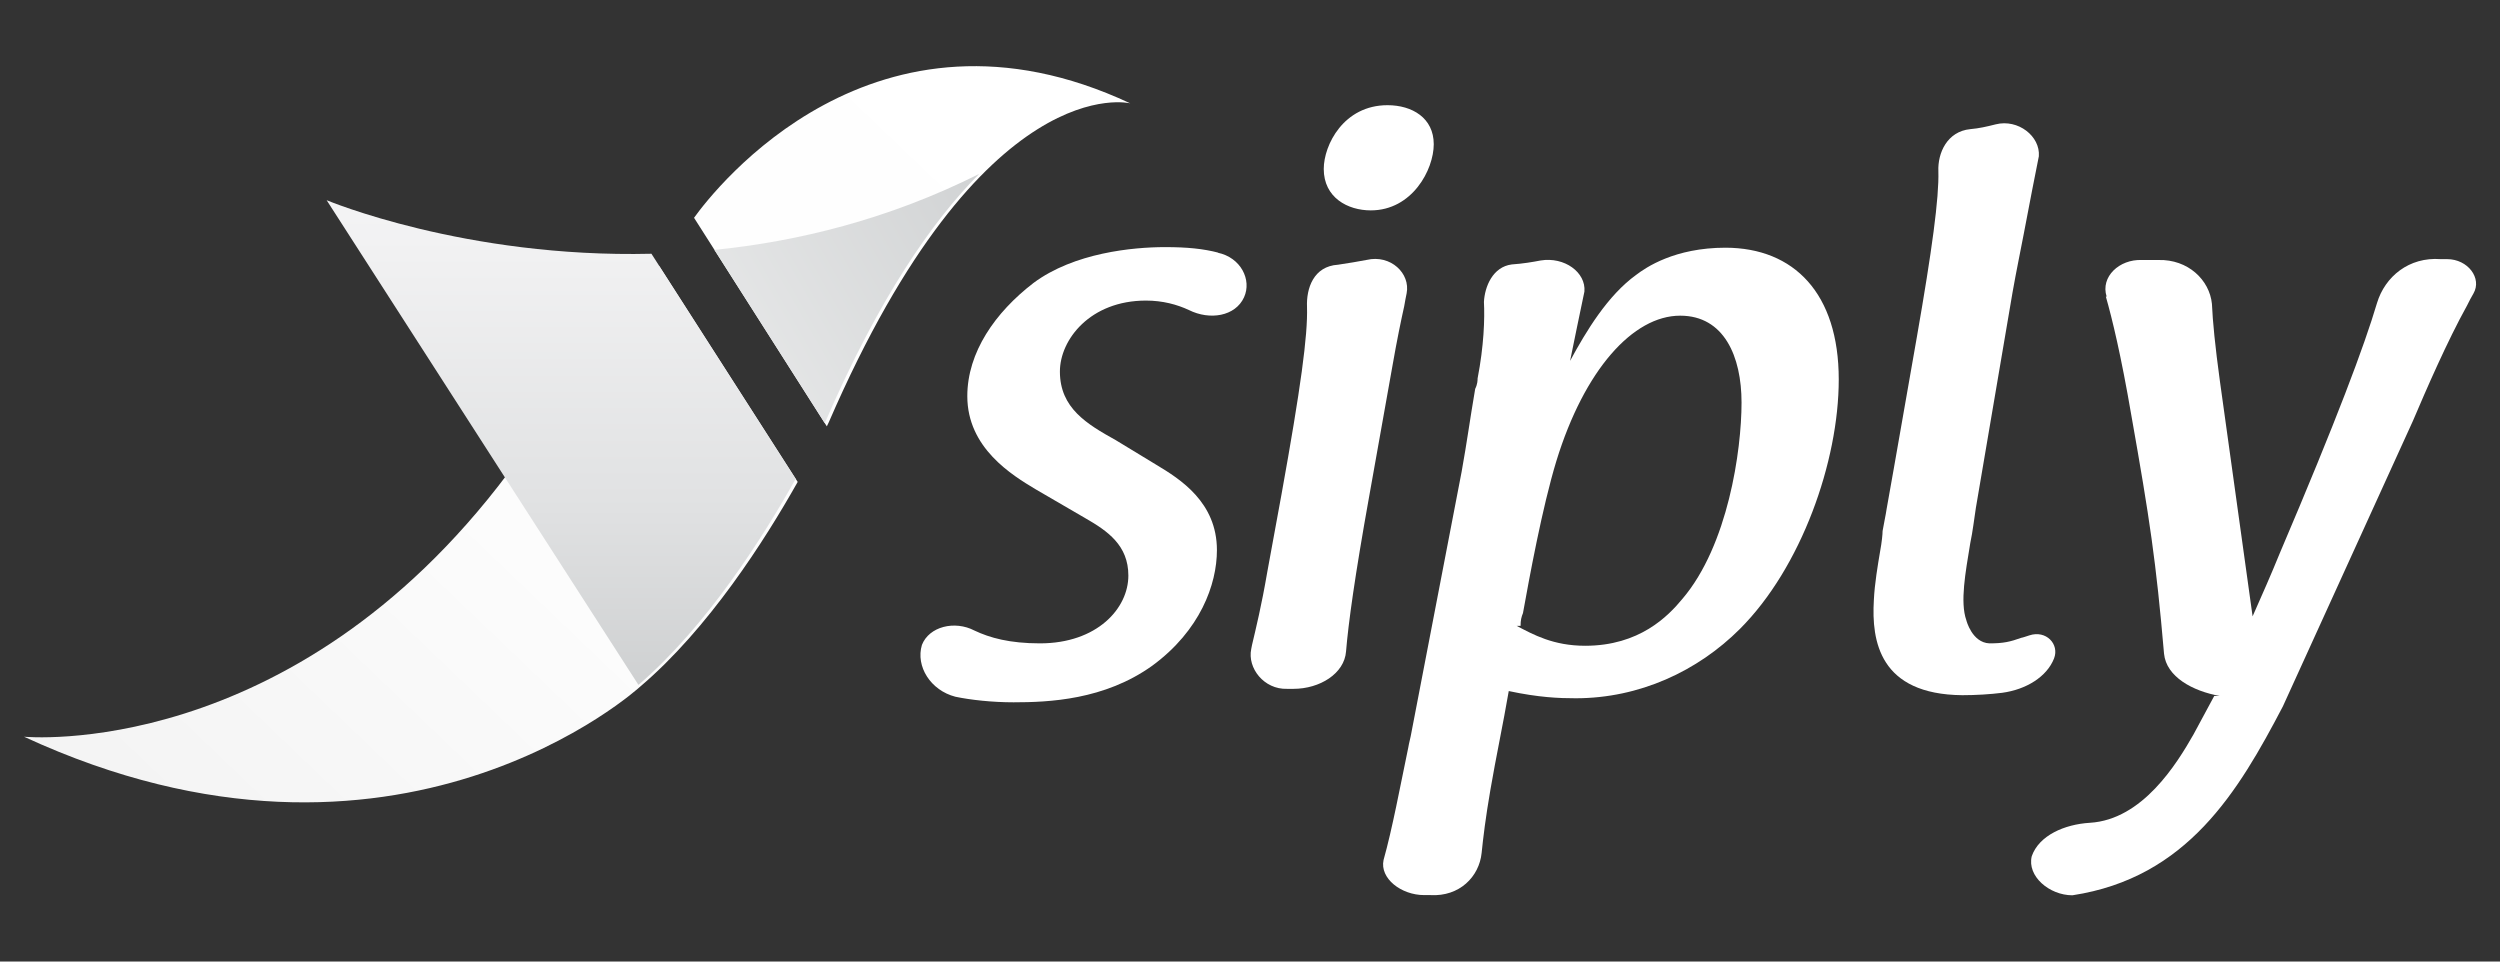 <?xml version="1.0" encoding="utf-8"?>
<!-- Generator: Adobe Illustrator 24.2.1, SVG Export Plug-In . SVG Version: 6.00 Build 0)  -->
<svg version="1.1" id="Layer_1" xmlns="http://www.w3.org/2000/svg" xmlns:xlink="http://www.w3.org/1999/xlink" x="0px" y="0px"
	 viewBox="0 0 260 100" style="enable-background:new 0 0 260 100;" xml:space="preserve">
<rect x="0" y="0" width="260" height="100" fill="#333333" stroke="none"/>
<style type="text/css">
	.st0{fill:url(#SVGID_1_);}
	.st1{fill:url(#SVGID_2_);}
	.st2{fill:url(#SVGID_3_);}
	.st3{fill:url(#SVGID_4_);}
	.st4{fill:#FFFFFF;}
</style>
<g>
	<linearGradient id="SVGID_1_" gradientUnits="userSpaceOnUse" x1="20.753" y1="88.61" x2="100.264" y2="5.453">
		<stop  offset="0" style="stop-color:#F4F4F4"/>
		<stop  offset="0.401" style="stop-color:#FCFCFC"/>
		<stop  offset="0.998" style="stop-color:#FFFFFF"/>
	</linearGradient>
	<path class="st0" d="M52.83,49.23C30.27,79.3,2.5,76.62,2.5,76.62c38.86,17.97,64.09-5.22,64.09-5.22
		c7.08-6.01,12.94-15.19,16.37-21.28L68.56,27.67C62.57,35.95,52.83,49.23,52.83,49.23z"/>
	<linearGradient id="SVGID_2_" gradientUnits="userSpaceOnUse" x1="23.582" y1="91.314" x2="103.093" y2="8.157">
		<stop  offset="0" style="stop-color:#F4F4F4"/>
		<stop  offset="0.401" style="stop-color:#FCFCFC"/>
		<stop  offset="0.998" style="stop-color:#FFFFFF"/>
	</linearGradient>
	<path class="st1" d="M72.18,22.65l13.81,21.69c0.14-0.3,0.22-0.46,0.22-0.46c16.05-37,31.34-33.13,31.34-33.13
		C90.95-1.72,74.31,19.68,72.18,22.65z"/>
</g>
<g>
	<linearGradient id="SVGID_3_" gradientUnits="userSpaceOnUse" x1="44.22" y1="55.67" x2="103.463" y2="21.466">
		<stop  offset="0" style="stop-color:#FFFFFF"/>
		<stop  offset="1" style="stop-color:#D1D3D4"/>
	</linearGradient>
	<path class="st2" d="M101.82,18.1l0.01-0.01c-9.42,4.72-18.83,7.02-27.53,7.9L85.77,44c0.03-0.07,0.06-0.12,0.06-0.12
		C91.46,30.89,97,22.95,101.82,18.1z"/>
	<linearGradient id="SVGID_4_" gradientUnits="userSpaceOnUse" x1="58.36" y1="88.503" x2="58.36" y2="-41.915">
		<stop  offset="0" style="stop-color:#BCBEC0"/>
		<stop  offset="0.087" style="stop-color:#C9CBCC"/>
		<stop  offset="0.282" style="stop-color:#E1E2E3"/>
		<stop  offset="0.489" style="stop-color:#F2F2F3"/>
		<stop  offset="0.716" style="stop-color:#FCFCFC"/>
		<stop  offset="0.998" style="stop-color:#FFFFFF"/>
	</linearGradient>
	<path class="st3" d="M33.97,20.82l18.36,28.55L66.4,71.23c7.12-6.12,12.99-15.41,16.35-21.43l-15-23.41
		C48.35,26.86,33.97,20.82,33.97,20.82z"/>
</g>
<g>
	<path class="st4" d="M107.73,50.9c-2.49-1.49-7.13-4.31-7.13-9.7c0-4.56,2.9-8.71,6.88-11.77c4.23-3.15,10.36-3.73,13.68-3.73
		c2.32,0,3.98,0.17,5.56,0.58h-0.08c2.4,0.5,3.57,2.82,2.74,4.64c-0.91,1.99-3.57,2.4-5.72,1.33c-1.24-0.58-2.74-0.99-4.48-0.99
		c-5.8,0-8.95,4.06-8.95,7.38c0,3.81,2.82,5.47,5.8,7.13l4.23,2.57c2.49,1.49,6.3,3.9,6.3,8.87c0,3.57-1.74,8.37-6.72,12.02
		c-4.97,3.57-10.78,3.81-14.43,3.81c-2.24,0-4.48-0.25-6.05-0.58c-2.57-0.66-4.15-3.15-3.48-5.39c0.75-1.91,3.4-2.57,5.47-1.49
		c1.58,0.75,3.65,1.33,6.8,1.33c5.97,0,9.2-3.65,9.2-7.05c0-3.15-2.16-4.64-4.48-5.97L107.73,50.9z"/>
	<path class="st4" d="M142.39,51.65c-1.49,8.29-2.16,13.18-2.4,16.09c-0.17,2.32-2.74,3.9-5.47,3.9h-0.66
		c-2.4,0.08-4.15-2.16-3.73-4.15c0-0.08,0.08-0.33,0.08-0.41c0.41-1.74,1-4.15,1.58-7.55l1.49-8.13c1.99-11.03,2.74-16.5,2.65-19.48
		c-0.08-1.91,0.66-4.23,3.23-4.39c1.16-0.17,2.07-0.33,2.98-0.5c2.49-0.58,4.56,1.41,4.15,3.48c-0.08,0.41-0.17,0.83-0.25,1.33
		c-0.33,1.49-0.75,3.48-1.24,6.3L142.39,51.65z M149.11,15c0,2.65-2.24,6.88-6.55,6.88c-2.4,0-4.89-1.33-4.89-4.31
		c0-2.49,2.07-6.63,6.63-6.63C146.87,10.94,149.11,12.27,149.11,15z"/>
	<path class="st4" d="M191.23,39.46c0,8.54-3.9,19.57-10.28,25.95c-4.39,4.39-10.45,7.21-17.08,7.21c-1.74,0-3.81-0.08-6.96-0.75
		c-0.58,3.4-1.33,6.88-1.91,10.28c-0.5,2.9-0.75,4.98-0.91,6.55c-0.25,2.49-2.32,4.56-5.31,4.39h-0.66c-2.4,0-4.64-1.74-4.23-3.65
		c0.91-3.23,1.74-7.71,2.57-11.69c0.08-0.5,0.25-1.08,0.33-1.58l5.22-27.11c0.58-3.23,0.83-5.22,1.41-8.62
		c0.25-0.5,0.25-0.91,0.25-1.08c0.66-3.4,0.75-6.22,0.66-7.96c0.08-1.58,0.91-3.65,2.9-3.9c1.16-0.08,2.16-0.25,2.99-0.41
		c2.49-0.41,4.73,1.24,4.56,3.23c-0.5,2.32-0.99,4.81-1.49,7.21c1.66-3.07,3.9-6.8,6.88-8.95c0.99-0.75,3.98-2.82,9.29-2.82
		C186.58,25.78,191.23,30.51,191.23,39.46z M161.87,47.92c-1.49,4.89-2.82,12.19-3.48,15.84c-0.17,0.41-0.25,0.75-0.25,1.33h-0.41
		c1.74,0.91,3.81,2.07,7.13,2.07c5.64,0,8.62-3.07,10.12-4.89c4.73-5.56,6.14-15.42,6.14-20.4c0-4.81-1.82-9.04-6.38-9.04
		C169.83,32.83,164.78,38.47,161.87,47.92z"/>
	<path class="st4" d="M204.08,72.3c-8.62-0.08-9.45-5.64-9.2-9.87c0.08-1.74,0.41-3.65,0.66-5.14c0.17-0.91,0.25-1.74,0.25-2.07
		c0.17-0.99,0.33-1.66,0.41-2.24c0.33-1.91,0.58-3.15,3.15-17.91c1.58-9.04,2.32-14.51,2.24-17.25c-0.08-1.91,0.91-4.15,3.32-4.39
		c0.91-0.08,1.66-0.25,2.65-0.5c2.32-0.58,4.64,1.24,4.48,3.32c-0.41,2.07-0.91,4.56-1.58,8.13c-0.33,1.74-0.75,3.73-1.16,6.05
		c-1.24,7.38-2.57,15.01-3.81,22.39c-0.17,1.08-0.33,2.49-0.58,3.65c-0.5,3.07-1.08,6.14-0.41,8.04c0,0,0.58,2.32,2.4,2.4
		c1.49,0,2.16-0.17,3.32-0.58c0.08,0,0.58-0.17,0.83-0.25c1.74-0.58,3.15,0.91,2.57,2.4c-0.75,1.91-2.9,3.23-5.39,3.57
		C206.98,72.21,205.49,72.3,204.08,72.3z"/>
	<path class="st4" d="M230.28,72.38h0.58c-2.82-0.5-5.56-1.99-5.8-4.39c-0.83-9.62-1.49-14.01-3.4-24.79
		c-1.08-6.3-1.99-10.03-2.65-12.35h0.08c-0.66-2.07,1.33-3.9,3.65-3.81h1.74c3.07-0.08,5.31,2.07,5.56,4.56
		c0.08,1.82,0.33,4.39,0.83,8.04l3.4,24.46c0.99-2.24,1.91-4.31,2.82-6.55c5.97-14.01,8.79-21.56,10.12-26.04
		c0.83-2.74,3.32-4.81,6.63-4.56h0.66c2.16,0,3.65,1.99,2.74,3.57c-0.25,0.41-0.41,0.75-0.66,1.24c-2.07,3.73-4.23,8.71-5.64,12.02
		l-13.52,29.68c-4.64,8.87-9.95,17.83-21.89,19.65c-2.4,0-4.73-1.99-4.23-4.06c0.75-2.16,3.4-3.32,6.05-3.48
		c5.47-0.33,9.04-6.14,10.78-9.2L230.28,72.38z"/>
</g>
</svg>
